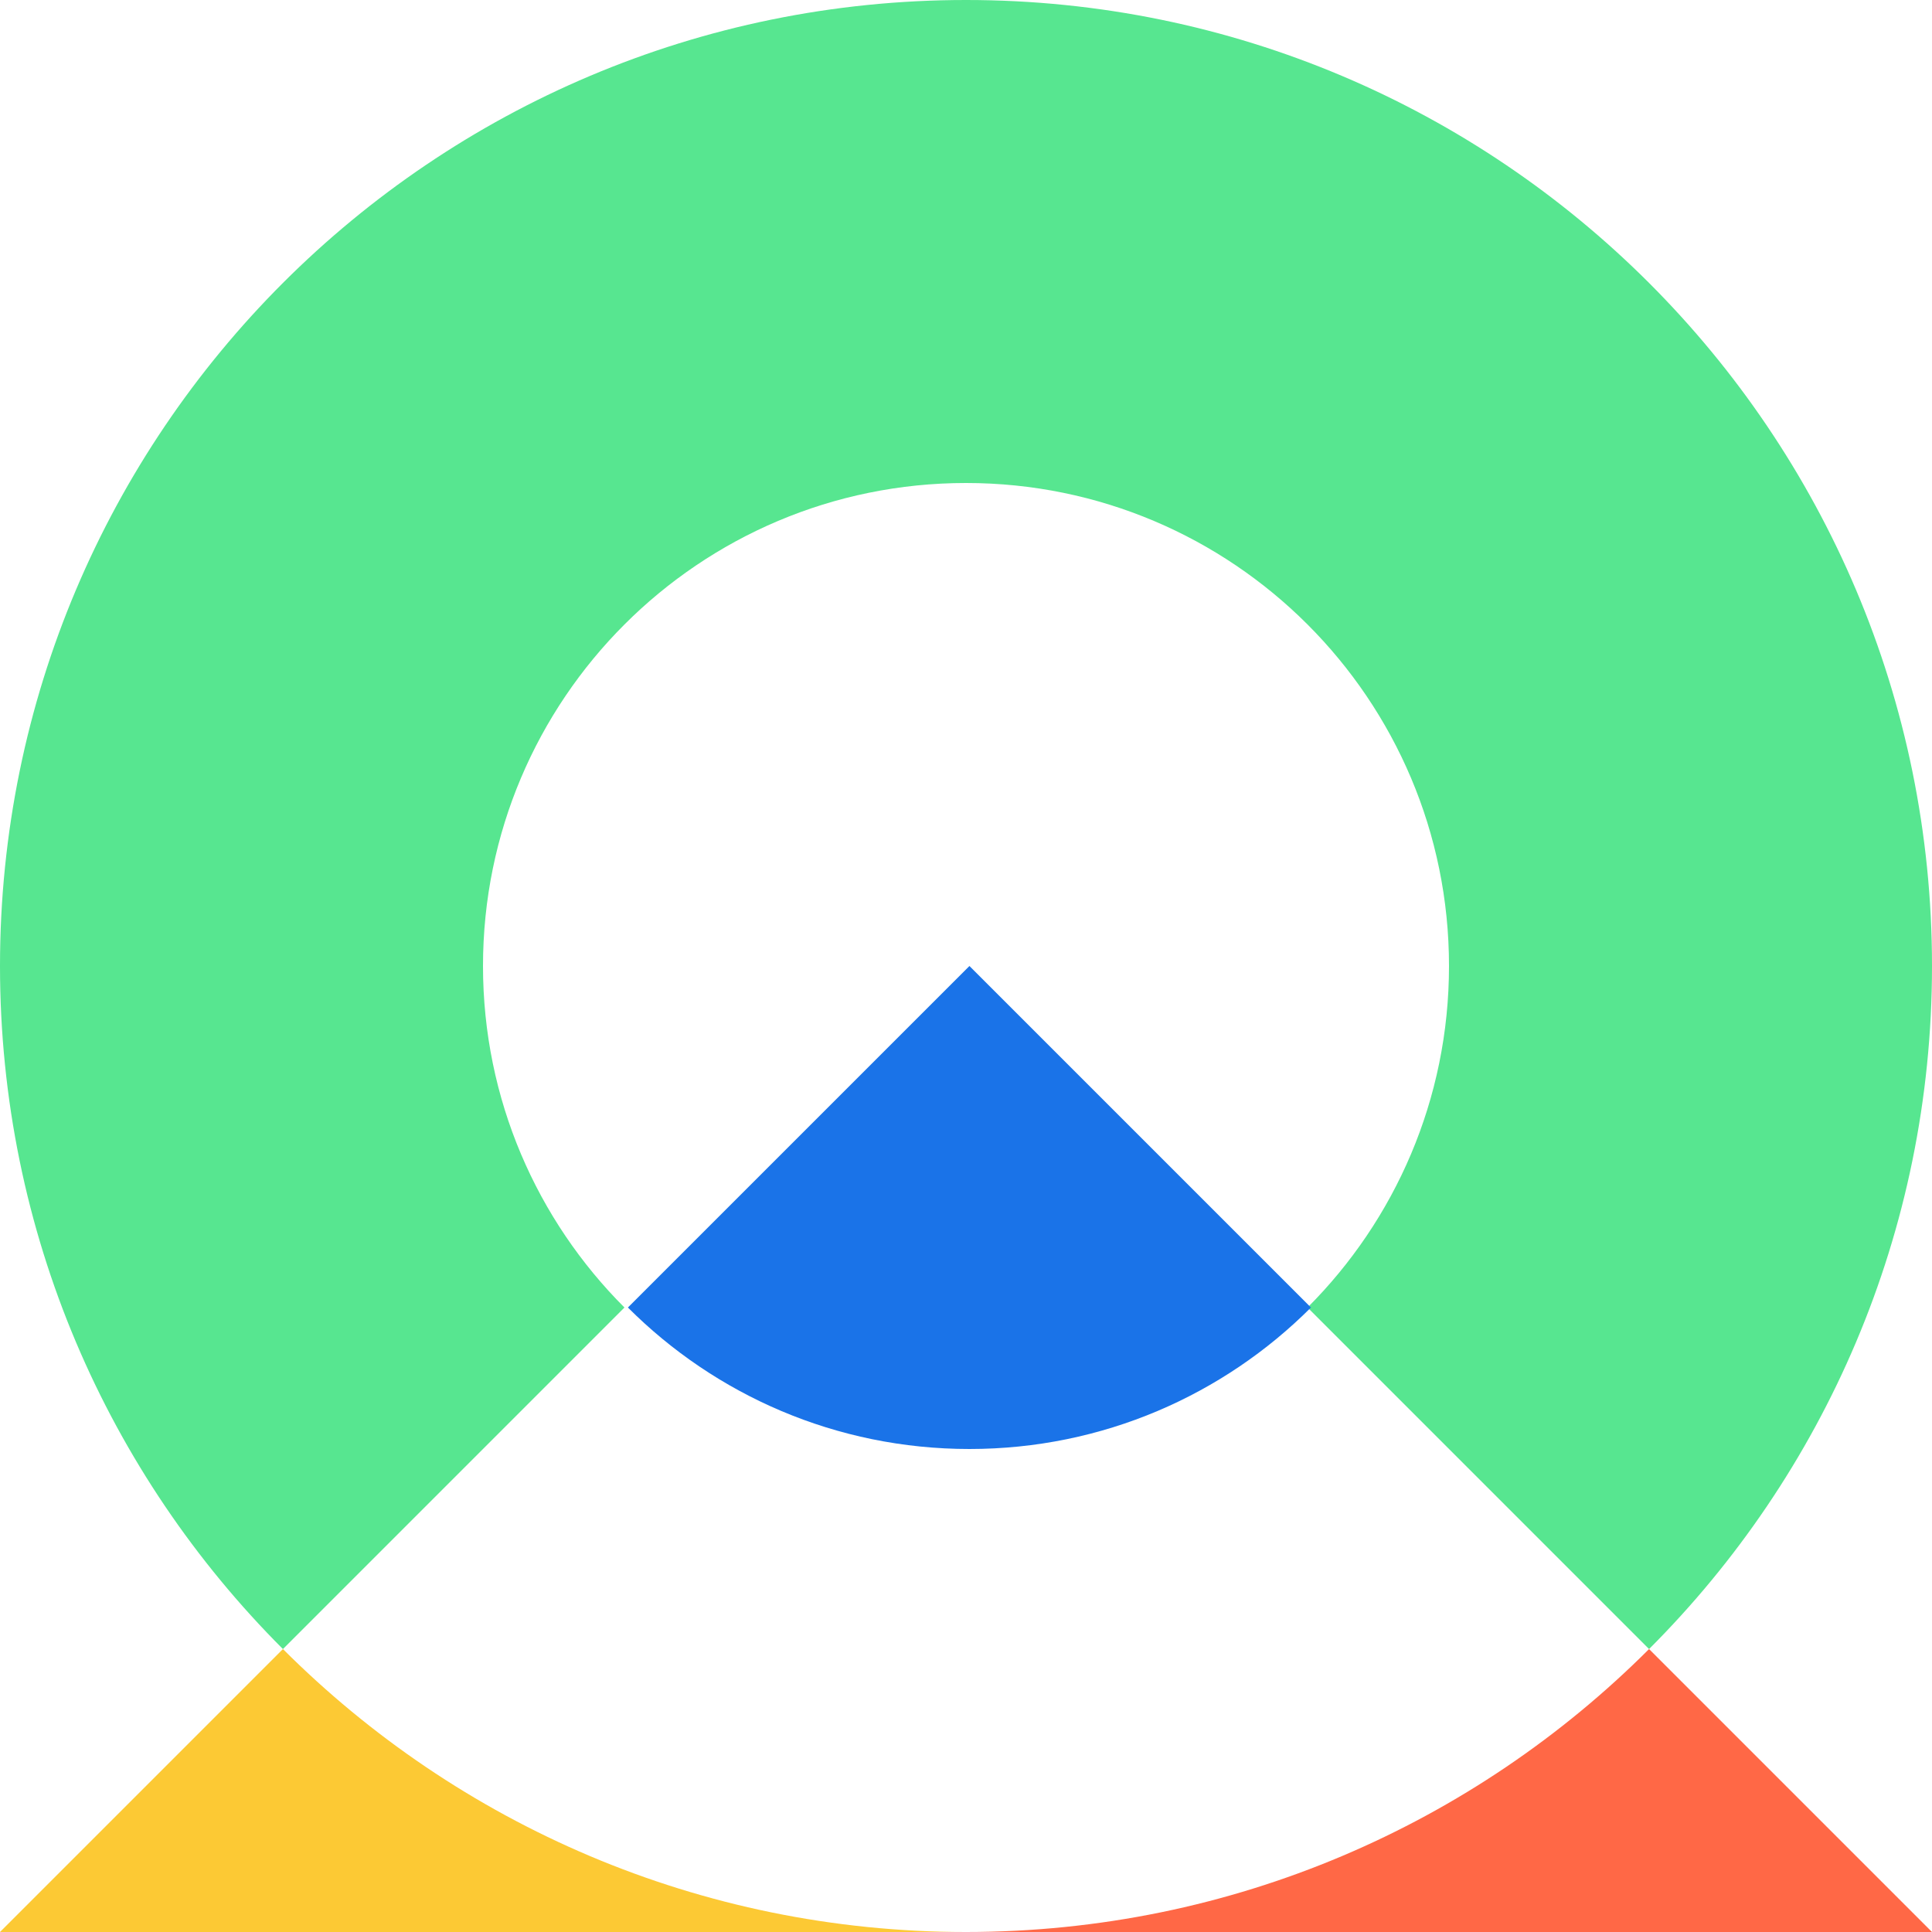 <svg xmlns="http://www.w3.org/2000/svg" width="60" height="60" fill="none" viewBox="0 0 60 60"><path fill="#57E690" fill-rule="evenodd" d="M0 30C0 13.431 13.432 0 30 0C46.568 0 60 13.431 60 30C60 38.284 56.643 45.784 51.213 51.213L40.607 40.606C43.321 37.892 45 34.142 45 30C45 21.716 38.284 15 30 15C21.716 15 15 21.716 15 30C15 34.142 16.679 37.892 19.393 40.606L8.787 51.213C3.357 45.784 0 38.284 0 30Z" clip-rule="evenodd"/><path fill="#1A73E8" fill-rule="evenodd" d="M30.107 45C34.249 45 37.999 43.321 40.713 40.606L30.107 30L19.5 40.606C22.214 43.321 25.964 45 30.107 45Z" clip-rule="evenodd"/><path fill="#FCC934" fill-rule="evenodd" d="M30 60C21.716 60 14.216 56.642 8.787 51.213L0 60L30 60Z" clip-rule="evenodd"/><path fill="#FF6846" fill-rule="evenodd" d="M30 60C38.284 60 45.784 56.642 51.213 51.213L60 60L30 60Z" clip-rule="evenodd"/></svg>